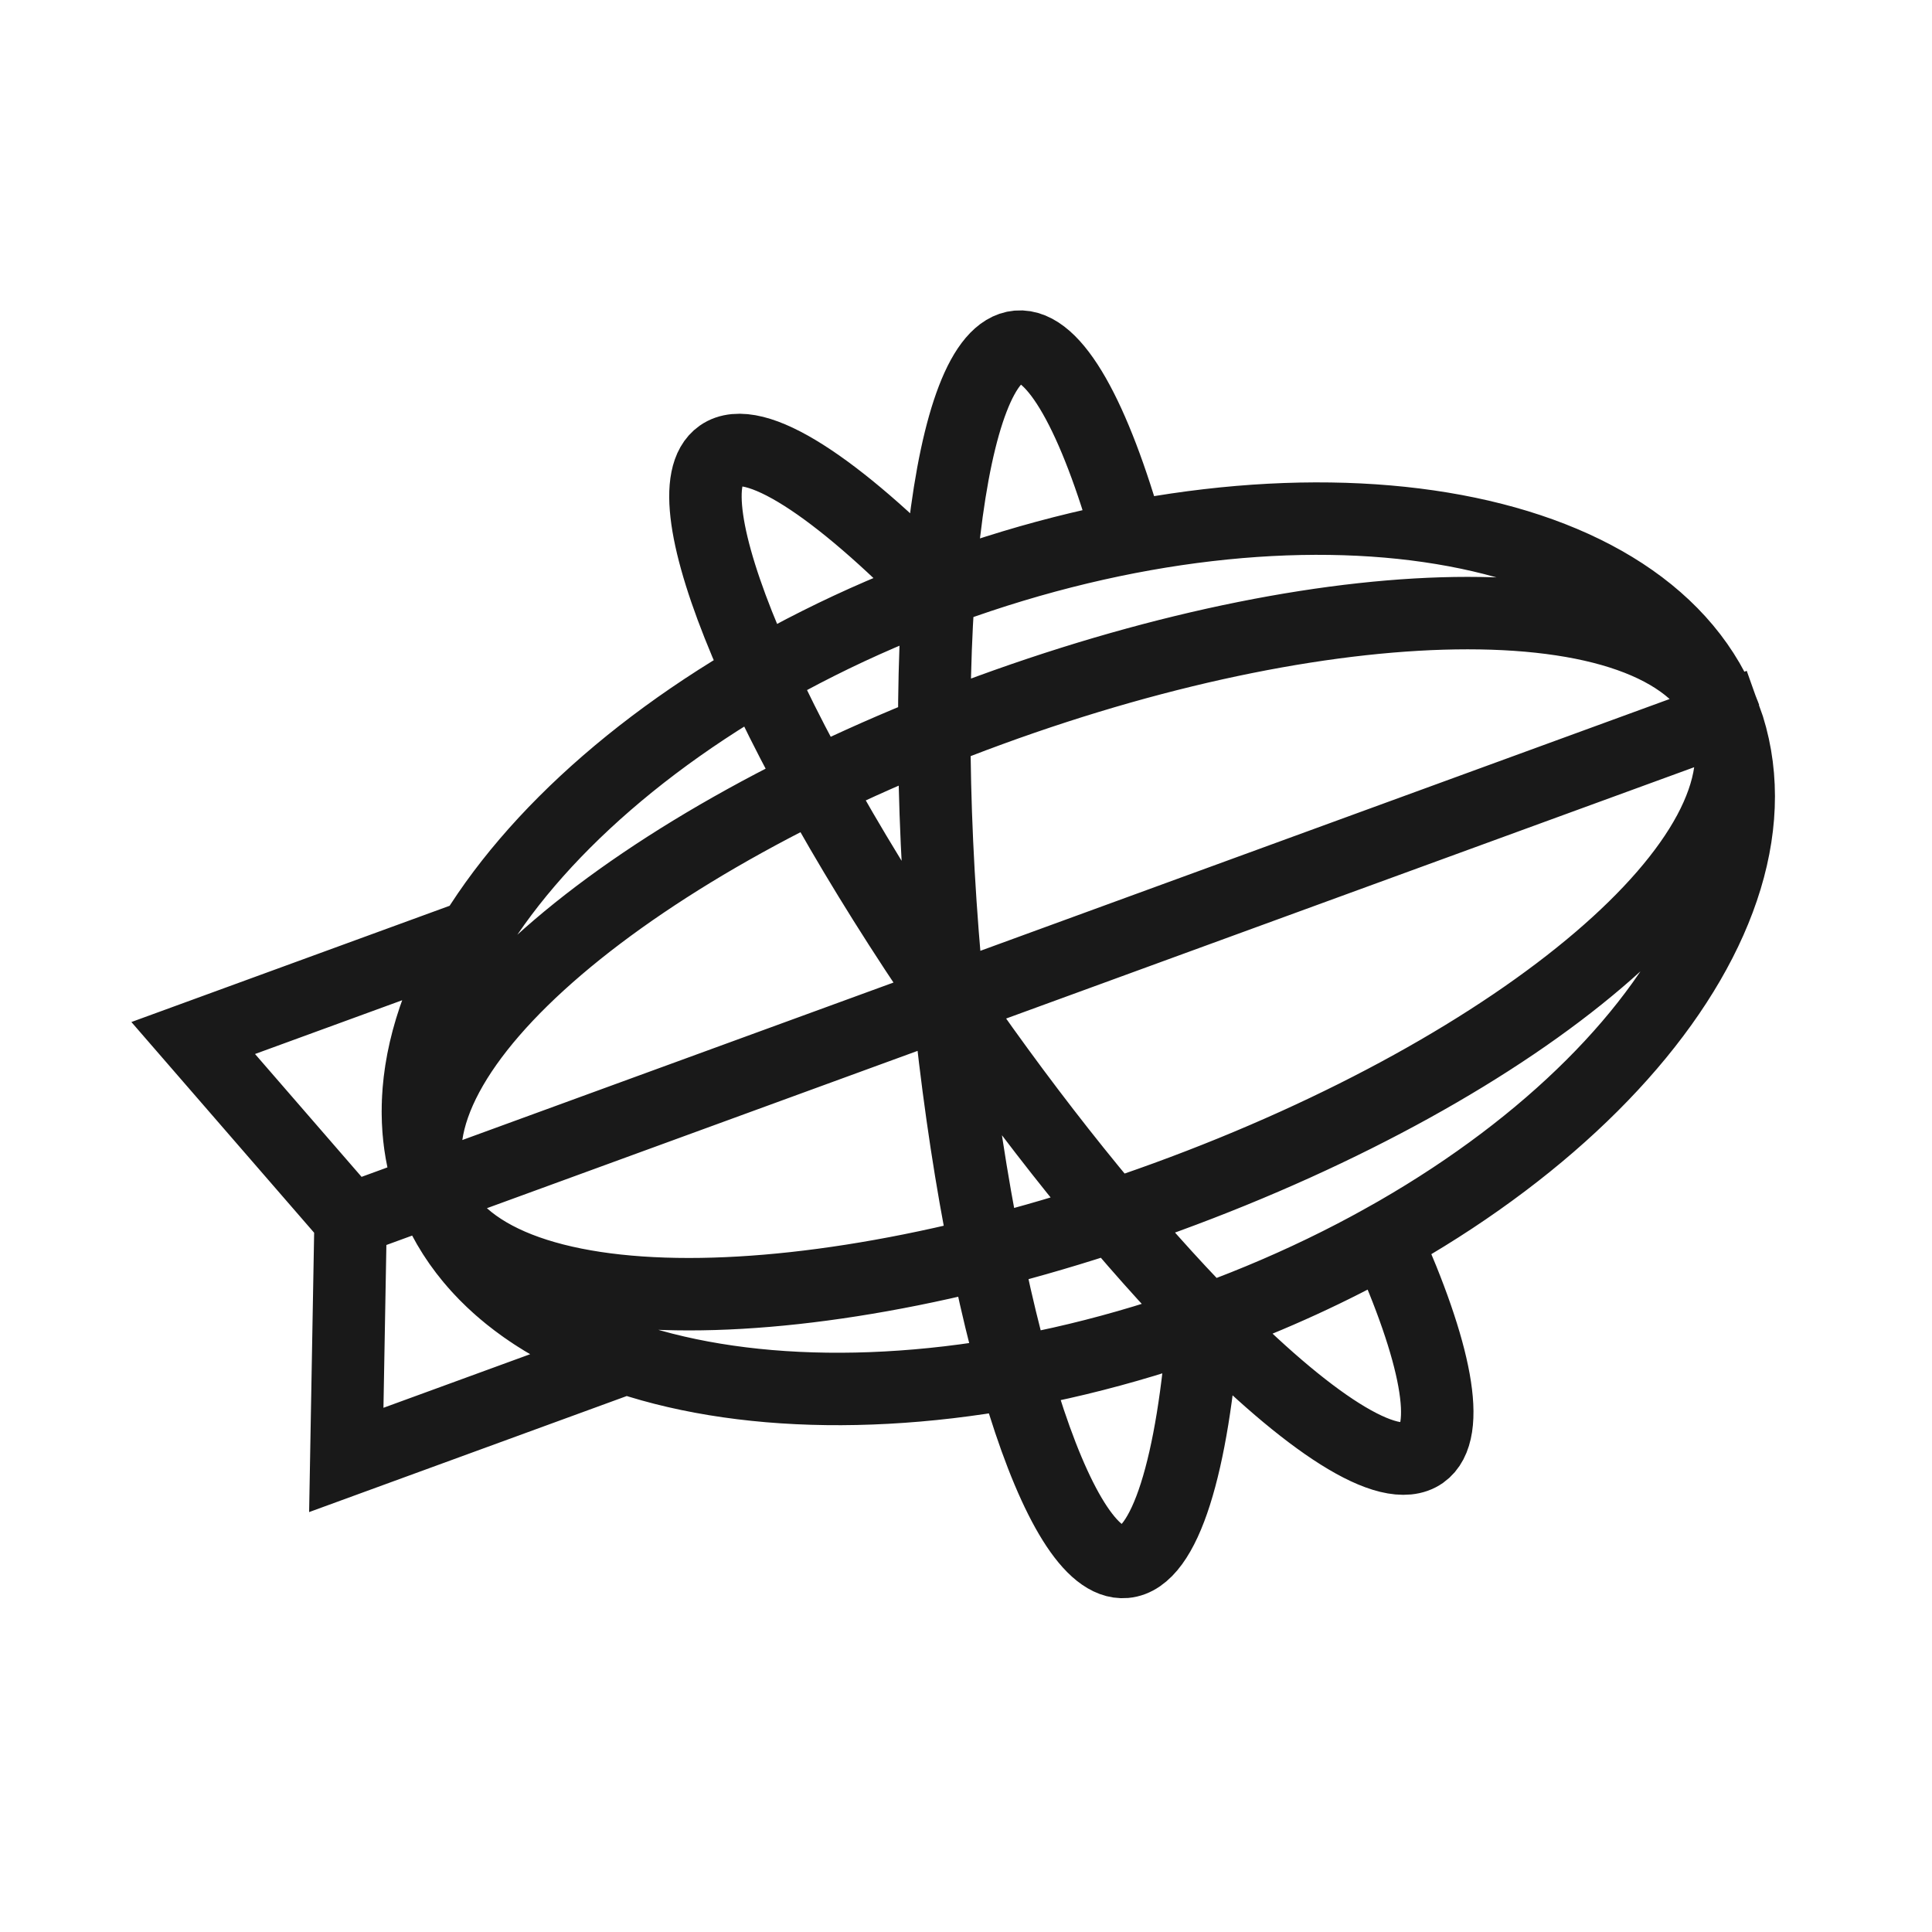 <svg viewBox="0 0 80 80" fill="none">
  <path opacity="0.9" d="M17.866 49.271L14.518 50.494L14.339 60.453L25.928 56.219C21.95 54.887 19.049 52.539 17.866 49.271ZM17.866 49.271C14.834 40.922 24.372 29.769 39.165 24.366C53.958 18.962 68.402 21.353 71.434 29.702M17.866 49.271L71.434 29.702M17.866 49.271L71.431 29.703C73.502 35.414 63.097 44.166 48.304 49.569C41.002 52.236 33.998 53.59 28.526 53.59C22.915 53.59 18.913 52.164 17.866 49.271ZM17.866 49.271C15.794 43.559 26.199 34.81 40.992 29.407C48.294 26.74 55.301 25.387 60.77 25.387C66.384 25.387 70.383 26.809 71.434 29.702M50.131 54.611C64.924 49.207 74.478 38.105 71.431 29.705L17.863 49.271C20.91 57.674 35.339 60.014 50.131 54.611ZM50.131 54.611C52.715 53.667 55.138 52.55 57.362 51.303C59.457 55.947 60.137 59.299 58.89 60.176C57.523 61.137 54.14 58.912 49.98 54.666M50.131 54.611C50.081 54.629 50.031 54.647 49.98 54.666M39.272 41.376C40.593 54.606 43.8 64.921 46.586 64.674C48.25 64.527 49.401 60.644 49.841 54.716C49.887 54.699 49.934 54.682 49.98 54.666M39.272 41.376C39.226 40.913 39.182 40.446 39.14 39.977C37.912 26.082 39.254 14.611 42.138 14.356C43.67 14.22 45.329 17.277 46.732 22.256M39.272 41.376C39.535 41.759 39.803 42.144 40.074 42.53C43.467 47.356 46.932 51.553 49.98 54.666M39.272 41.376C31.748 30.413 27.546 20.463 29.834 18.854C31.213 17.884 34.646 20.158 38.856 24.48M19.618 38.738L8 42.982L14.518 50.497L17.865 49.274C16.685 46.016 17.413 42.339 19.618 38.738Z" stroke="currentColor" stroke-width="3" />
</svg>